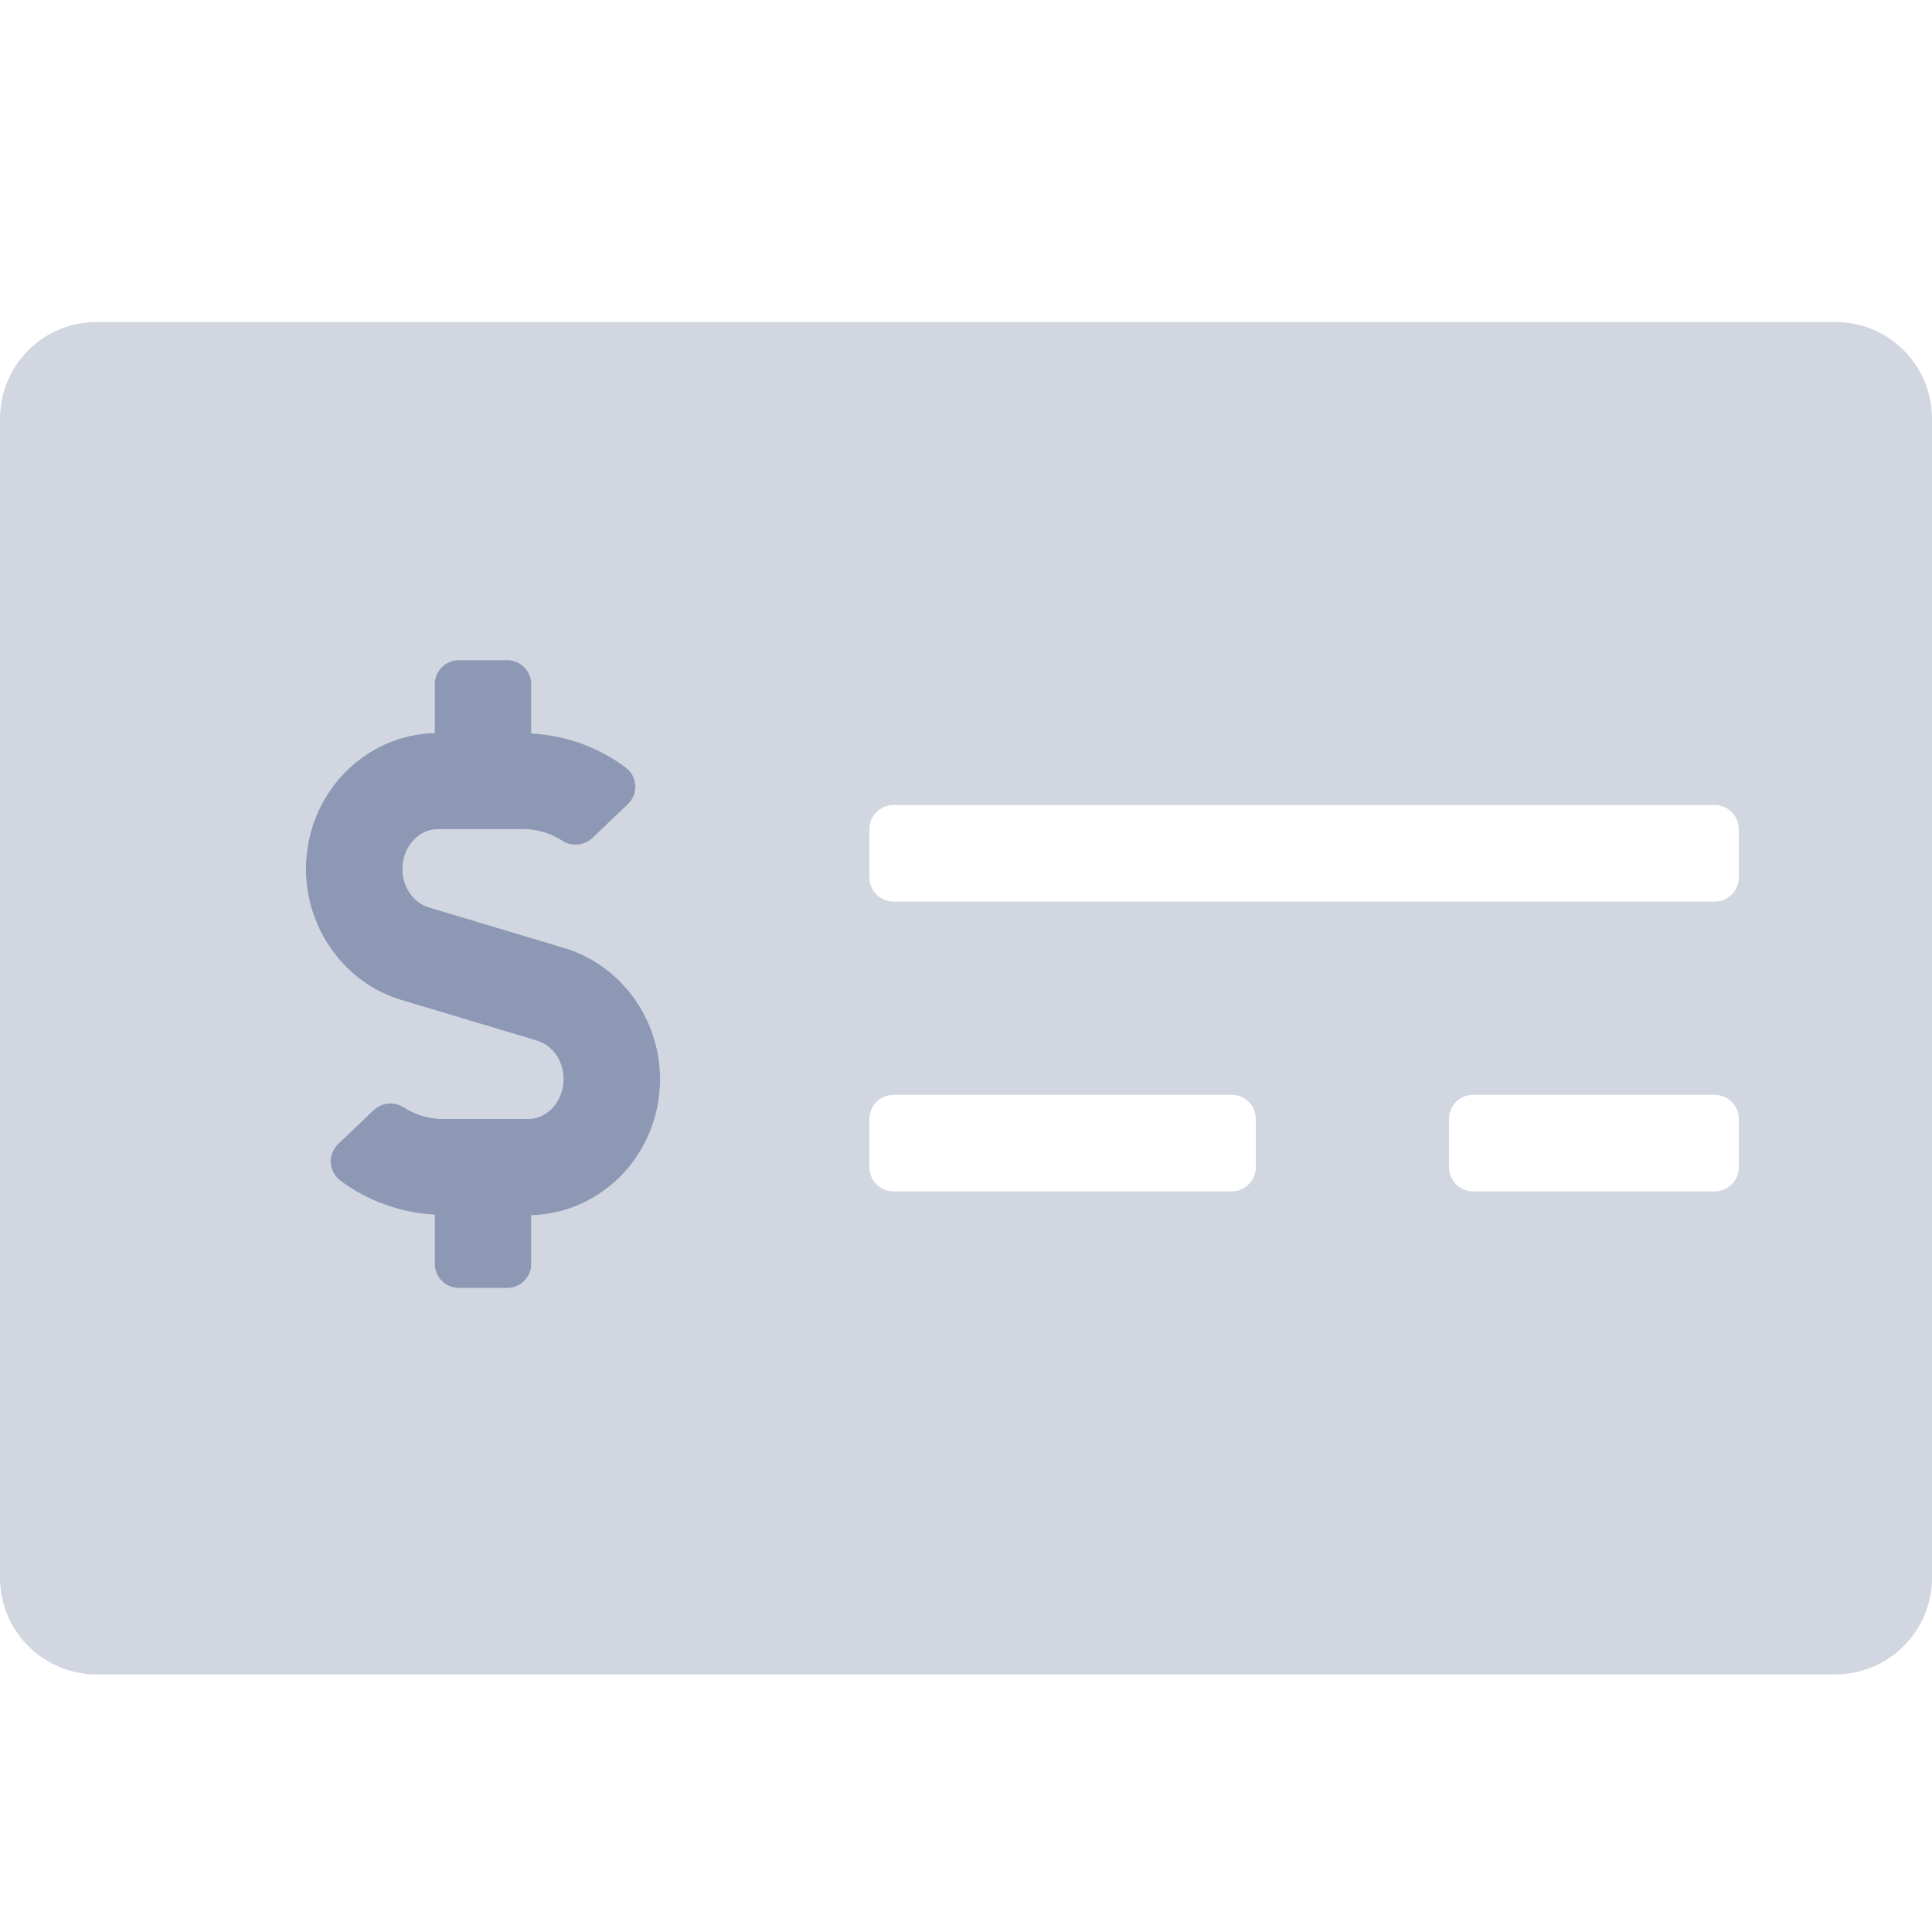 <svg width="24" height="24" viewBox="0 0 24 24" fill="none" xmlns="http://www.w3.org/2000/svg">
<path opacity="0.4" d="M22.8 4H1.2C0.882 4 0.577 4.126 0.351 4.351C0.126 4.577 0 4.882 0 5.2L0 19.6C0 19.918 0.126 20.224 0.351 20.448C0.577 20.674 0.882 20.8 1.2 20.8H22.8C23.118 20.8 23.424 20.674 23.648 20.448C23.874 20.224 24 19.918 24 19.6V5.2C24 4.882 23.874 4.577 23.648 4.351C23.424 4.126 23.118 4 22.8 4ZM6.6 15.095V15.7C6.6 15.78 6.568 15.856 6.512 15.912C6.456 15.968 6.38 16 6.3 16H5.7C5.62 16 5.544 15.968 5.488 15.912C5.432 15.856 5.4 15.78 5.4 15.7V15.089C4.974 15.067 4.565 14.919 4.224 14.664C4.189 14.637 4.161 14.603 4.142 14.565C4.122 14.526 4.11 14.484 4.108 14.441C4.106 14.398 4.114 14.354 4.13 14.314C4.146 14.274 4.171 14.238 4.202 14.208L4.643 13.787C4.694 13.741 4.759 13.713 4.828 13.708C4.897 13.703 4.966 13.721 5.023 13.76C5.167 13.851 5.333 13.9 5.503 13.9H6.558C6.801 13.9 7 13.678 7 13.405C7 13.182 6.865 12.986 6.671 12.928L4.984 12.422C4.287 12.213 3.8 11.543 3.8 10.795C3.8 9.875 4.514 9.128 5.4 9.104V8.5C5.4 8.42 5.431 8.344 5.487 8.288C5.544 8.232 5.62 8.2 5.7 8.2H6.3C6.379 8.2 6.455 8.232 6.512 8.288C6.568 8.344 6.6 8.42 6.6 8.5V9.111C7.025 9.133 7.435 9.281 7.776 9.537C7.81 9.563 7.838 9.597 7.858 9.635C7.878 9.674 7.889 9.716 7.891 9.759C7.893 9.802 7.886 9.846 7.87 9.886C7.854 9.926 7.829 9.962 7.797 9.992L7.357 10.412C7.306 10.459 7.24 10.487 7.172 10.492C7.103 10.497 7.034 10.479 6.977 10.44C6.833 10.349 6.666 10.3 6.496 10.3H5.442C5.198 10.3 5 10.522 5 10.795C5 11.018 5.135 11.214 5.328 11.272L7.016 11.778C7.713 11.988 8.2 12.656 8.2 13.405C8.2 14.325 7.486 15.072 6.6 15.095ZM15.6 14.5C15.6 14.58 15.568 14.656 15.512 14.712C15.456 14.768 15.38 14.8 15.3 14.8H11.1C11.02 14.8 10.944 14.768 10.888 14.712C10.832 14.656 10.8 14.58 10.8 14.5V13.9C10.8 13.82 10.832 13.744 10.888 13.688C10.944 13.632 11.02 13.6 11.1 13.6H15.3C15.38 13.6 15.456 13.632 15.512 13.688C15.568 13.744 15.6 13.82 15.6 13.9V14.5ZM21.6 14.5C21.6 14.58 21.568 14.656 21.512 14.712C21.456 14.768 21.38 14.8 21.3 14.8H18.3C18.22 14.8 18.144 14.768 18.088 14.712C18.032 14.656 18 14.58 18 14.5V13.9C18 13.82 18.032 13.744 18.088 13.688C18.144 13.632 18.22 13.6 18.3 13.6H21.3C21.38 13.6 21.456 13.632 21.512 13.688C21.568 13.744 21.6 13.82 21.6 13.9V14.5ZM21.6 10.9C21.6 10.98 21.568 11.056 21.512 11.112C21.456 11.168 21.38 11.2 21.3 11.2H11.1C11.02 11.2 10.944 11.168 10.888 11.112C10.832 11.056 10.8 10.98 10.8 10.9V10.3C10.8 10.22 10.832 10.144 10.888 10.088C10.944 10.032 11.02 10 11.1 10H21.3C21.38 10 21.456 10.032 21.512 10.088C21.568 10.144 21.6 10.22 21.6 10.3V10.9Z" fill="#8D98B4"/>
<path d="M5.4 9.105V8.5C5.4 8.421 5.432 8.344 5.488 8.288C5.544 8.232 5.621 8.2 5.7 8.2H6.3C6.38 8.2 6.456 8.232 6.512 8.288C6.569 8.344 6.6 8.421 6.6 8.5V9.111C7.026 9.133 7.436 9.281 7.777 9.537C7.811 9.563 7.839 9.597 7.859 9.635C7.879 9.674 7.89 9.716 7.892 9.759C7.894 9.803 7.887 9.846 7.871 9.886C7.854 9.926 7.83 9.962 7.798 9.992L7.357 10.413C7.306 10.459 7.241 10.487 7.172 10.492C7.103 10.497 7.034 10.479 6.977 10.44C6.833 10.349 6.667 10.3 6.496 10.3H5.442C5.199 10.3 5 10.522 5 10.795C5 11.018 5.135 11.214 5.329 11.272L7.016 11.778C7.713 11.988 8.2 12.657 8.2 13.405C8.2 14.325 7.488 15.072 6.6 15.096V15.7C6.6 15.78 6.569 15.856 6.512 15.912C6.456 15.969 6.38 16 6.3 16H5.7C5.621 16 5.544 15.969 5.488 15.912C5.432 15.856 5.4 15.78 5.4 15.7V15.089C4.975 15.067 4.565 14.919 4.224 14.664C4.19 14.637 4.162 14.603 4.142 14.565C4.122 14.526 4.111 14.484 4.108 14.441C4.106 14.398 4.114 14.354 4.13 14.314C4.146 14.274 4.171 14.238 4.203 14.208L4.643 13.788C4.694 13.741 4.759 13.713 4.828 13.708C4.897 13.703 4.966 13.722 5.023 13.76C5.167 13.851 5.334 13.9 5.504 13.9H6.558C6.802 13.9 7 13.678 7 13.405C7 13.182 6.865 12.986 6.672 12.928L4.984 12.422C4.287 12.213 3.8 11.544 3.8 10.795C3.8 9.875 4.514 9.128 5.4 9.105Z" fill="#8D98B4"/>
</svg>

